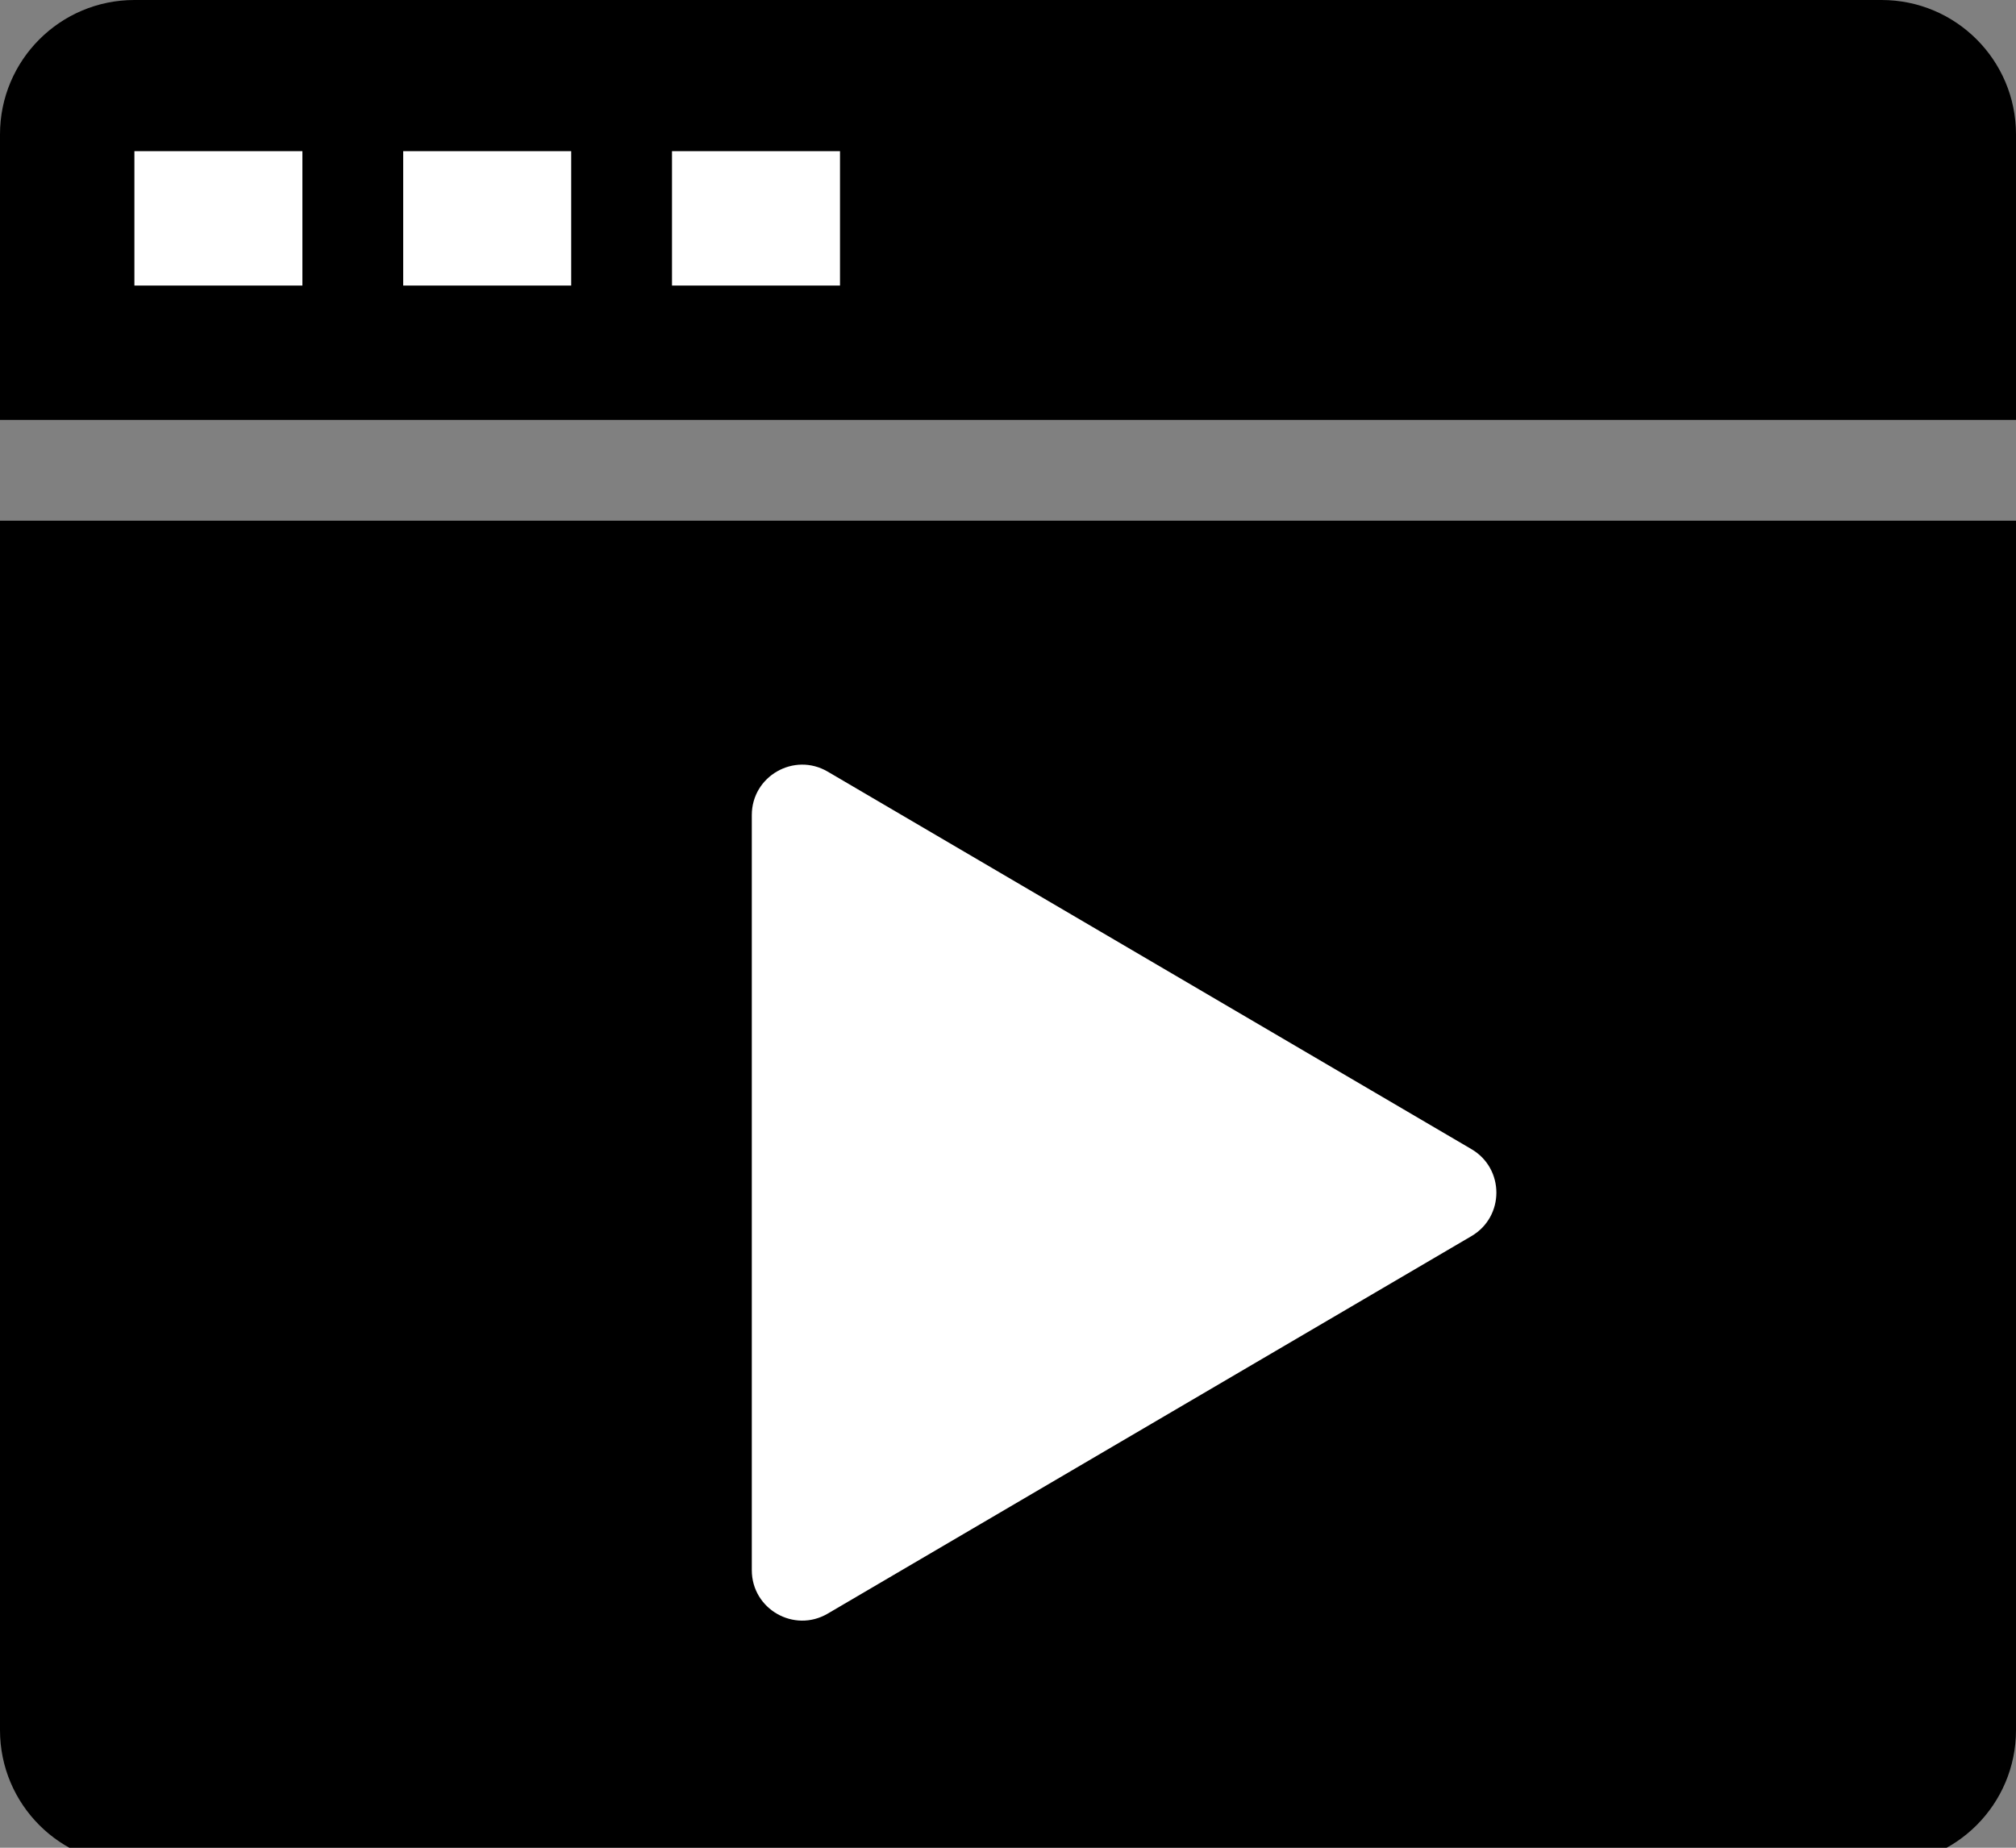 <svg width="120" height="110" viewBox="0 0 120 110" fill="none" xmlns="http://www.w3.org/2000/svg">
<rect x="0" y="0" width="120" height="110" fill="#808080" stroke="none"/>
<g clip-path="url(#clip0_3_2)">
<path d="M0 31H120V103C120 107.418 116.418 111 112 111H8C3.582 111 0 107.418 0 103V31Z" fill="black"/>
<path d="M0 8C0 3.582 3.582 0 8 0H112C116.418 0 120 3.582 120 8V25H0V8Z" fill="black"/>
<path d="M87.588 68.412C89.564 69.571 89.564 72.429 87.588 73.588L49.268 96.063C47.268 97.236 44.75 95.794 44.75 93.475L44.75 48.525C44.75 46.206 47.268 44.764 49.268 45.937L87.588 68.412Z" fill="white"/>
<path d="M8 9H18V17H8V9Z" fill="white"/>
<path d="M24 9H34V17H24V9Z" fill="white"/>
<path d="M40 9H50V17H40V9Z" fill="white"/>
</g>
<defs>
<clipPath id="clip0_3_2">
<rect width="120" height="110" fill="white"/>
</clipPath>
</defs>
</svg>
